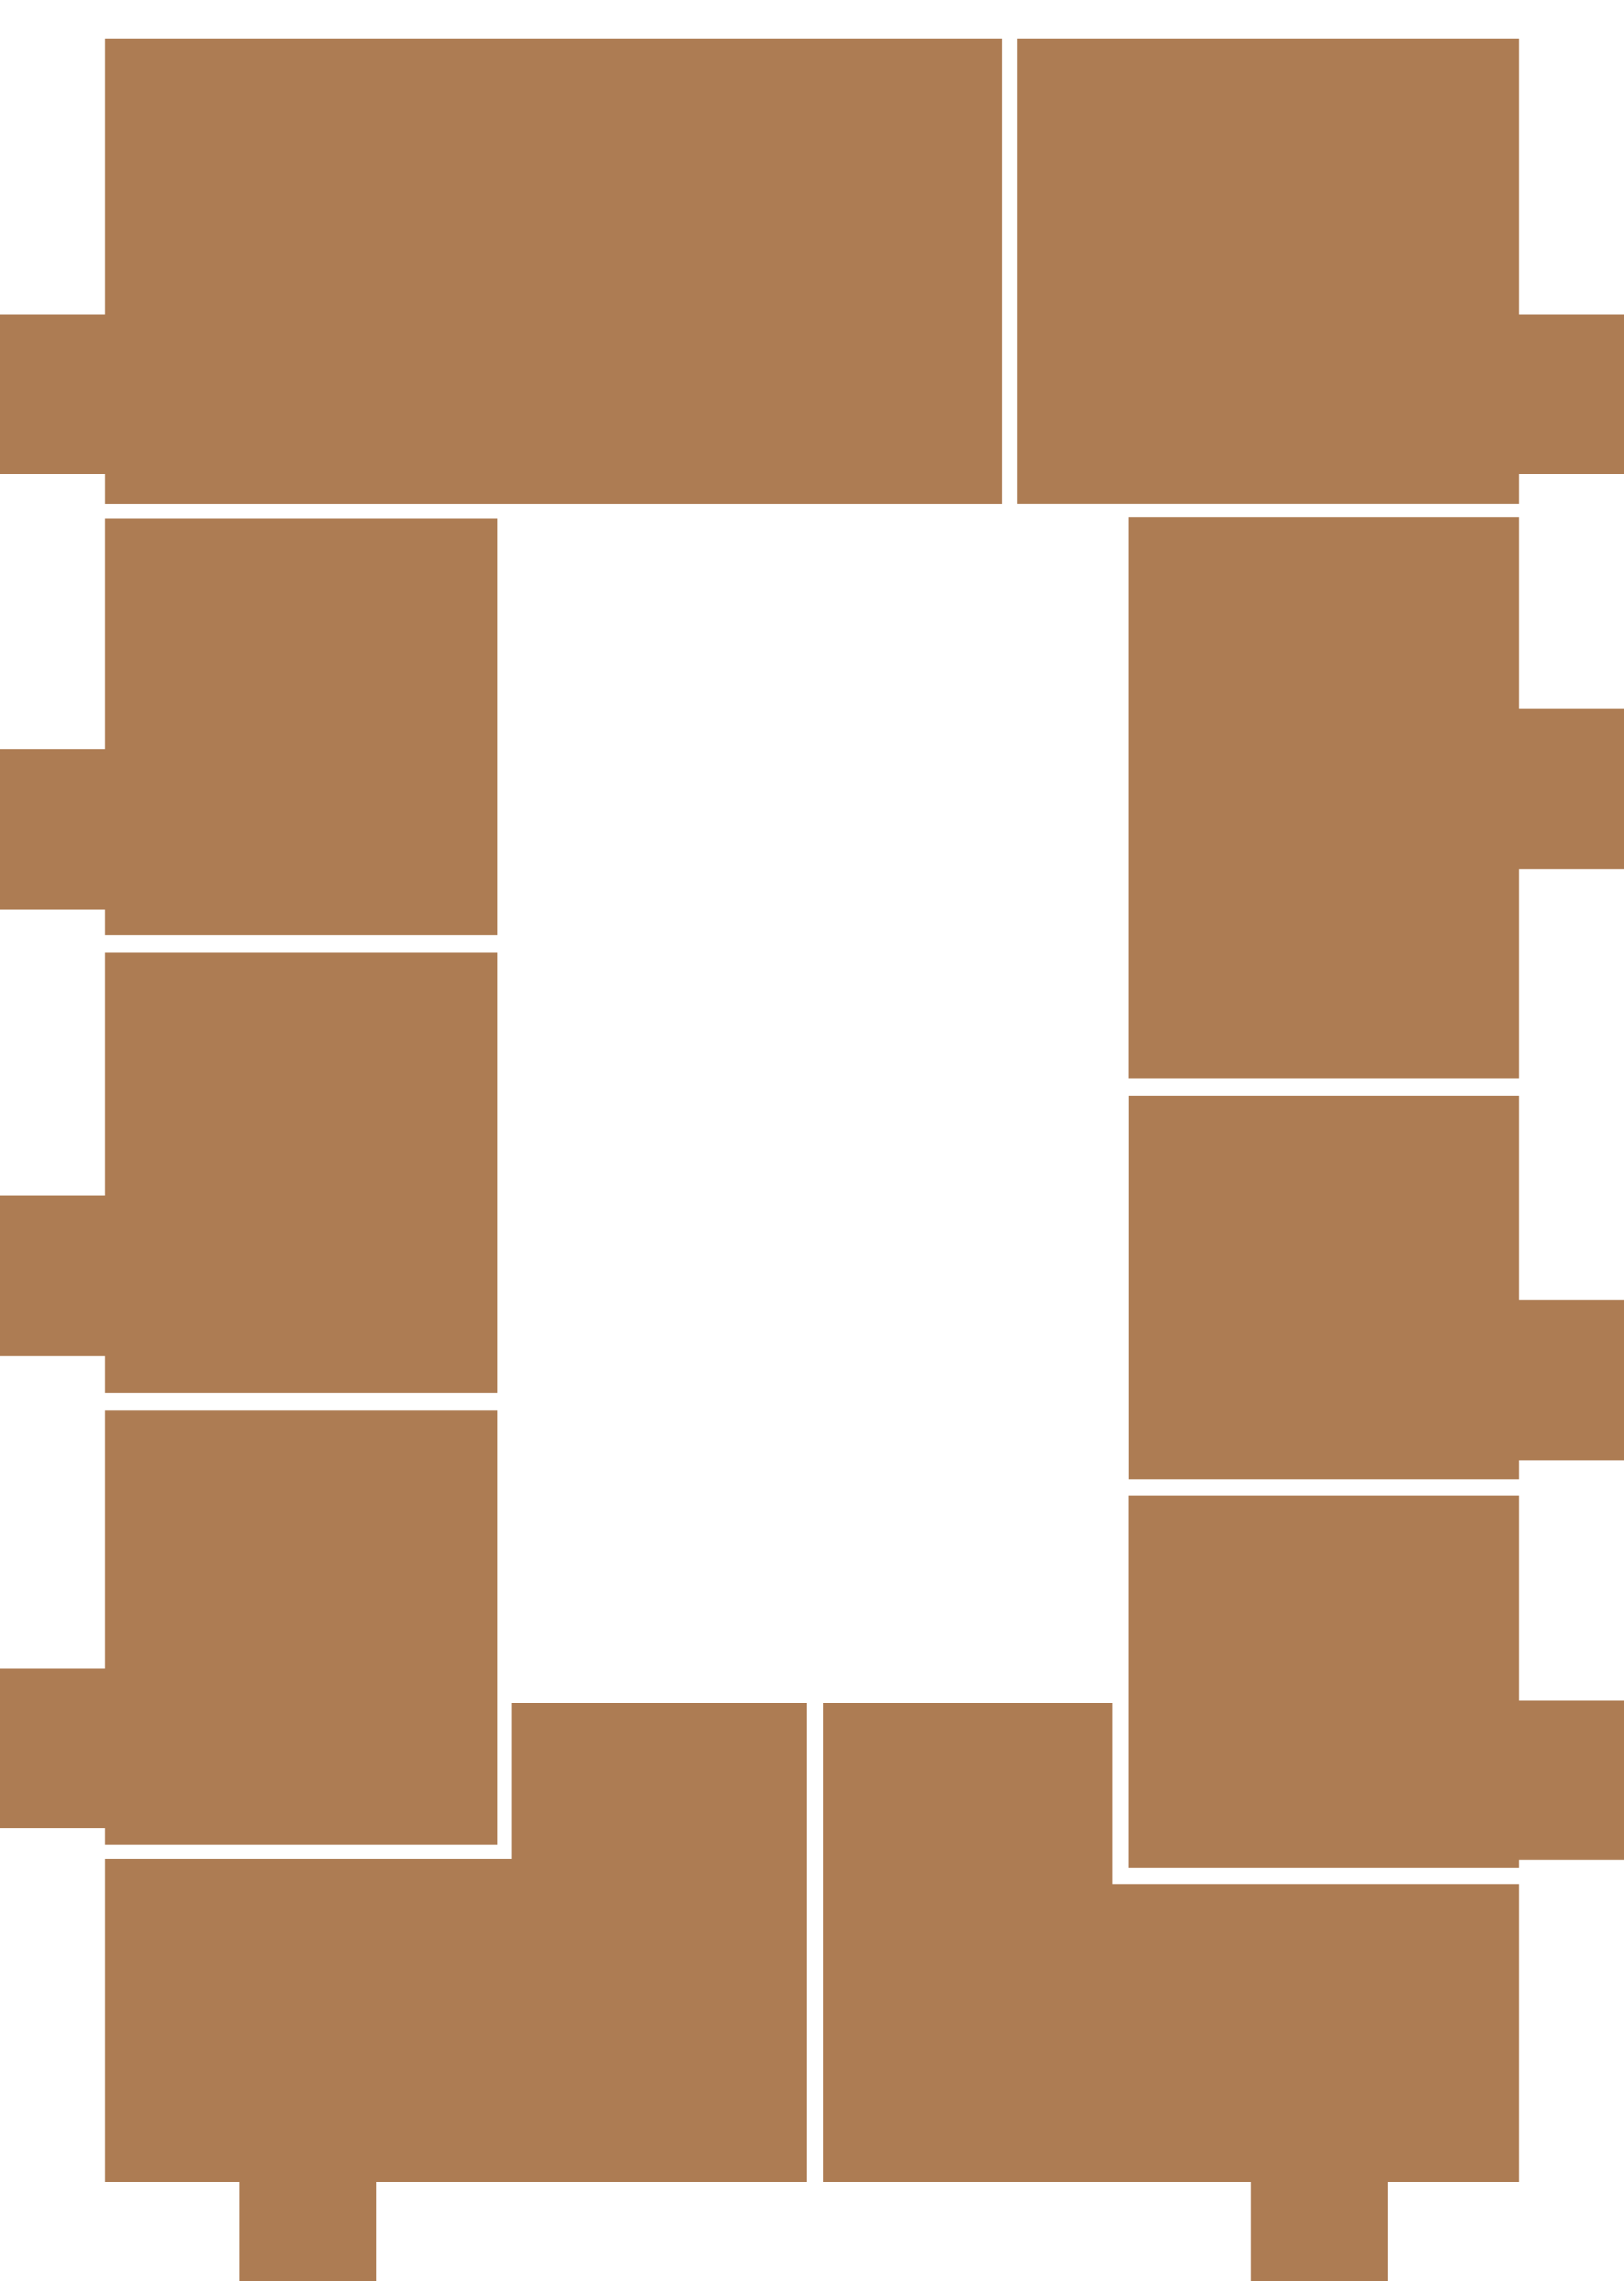 <svg width="2917" height="4096" viewBox="0 0 2917 4096" fill="none" xmlns="http://www.w3.org/2000/svg">
<g id="s2_fl14">
<g id="flats">
<path id="fl308" d="M188.454 70V564.339H0V851.695H188.454V904.228H1799.45V70H188.454Z" fill="#AD7C53"/>
<path id="fl307" d="M188.426 931.351V1345.21H0V1632.59H188.426V1679.27H893.747V931.351H188.426Z" fill="#AD7C53"/>
<path id="fl306" d="M188.426 1709.46V2146.93H0V2434.28H188.426V2501.4H893.747V1709.46H188.426Z" fill="#AD7C53"/>
<path id="fl305" d="M188.426 2531.48V2995.46H0V3282.82H188.426V3311.96H893.747V2531.48H188.426Z" fill="#AD7C53"/>
<path id="fl304" d="M918.739 3057.91V3336.93H188.454V3917.38H429.958V4096H675.633V3917.38H1448.39V3057.91H918.739Z" fill="#AD7C53"/>
<path id="fl303" d="M2728.57 3383.19H1998.29V3057.77H1478.44V3917.38H2246.56V4095.97H2492.26V3917.38H2728.57V3383.19Z" fill="#AD7C53"/>
<path id="fl302" d="M2917 3052.75H2728.57V2686.06H2026.37V3353.11H2728.57V3340.1H2917V3052.75Z" fill="#AD7C53"/>
<path id="fl301" d="M2917 2334.33H2728.57V1967.2H2026.65V2656.01H2728.57V2621.68H2917V2334.33Z" fill="#AD7C53"/>
<path id="fl300" d="M2917 1272.34H2728.57V929.113H2026.4V1937.13H2728.57V1559.7H2917V1272.34Z" fill="#AD7C53"/>
<path id="fl299" d="M2917 564.339H2728.57V70H1827.54V904.118H2728.57V851.695H2917V564.339Z" fill="#AD7C53"/>
</g>
</g>
</svg>
